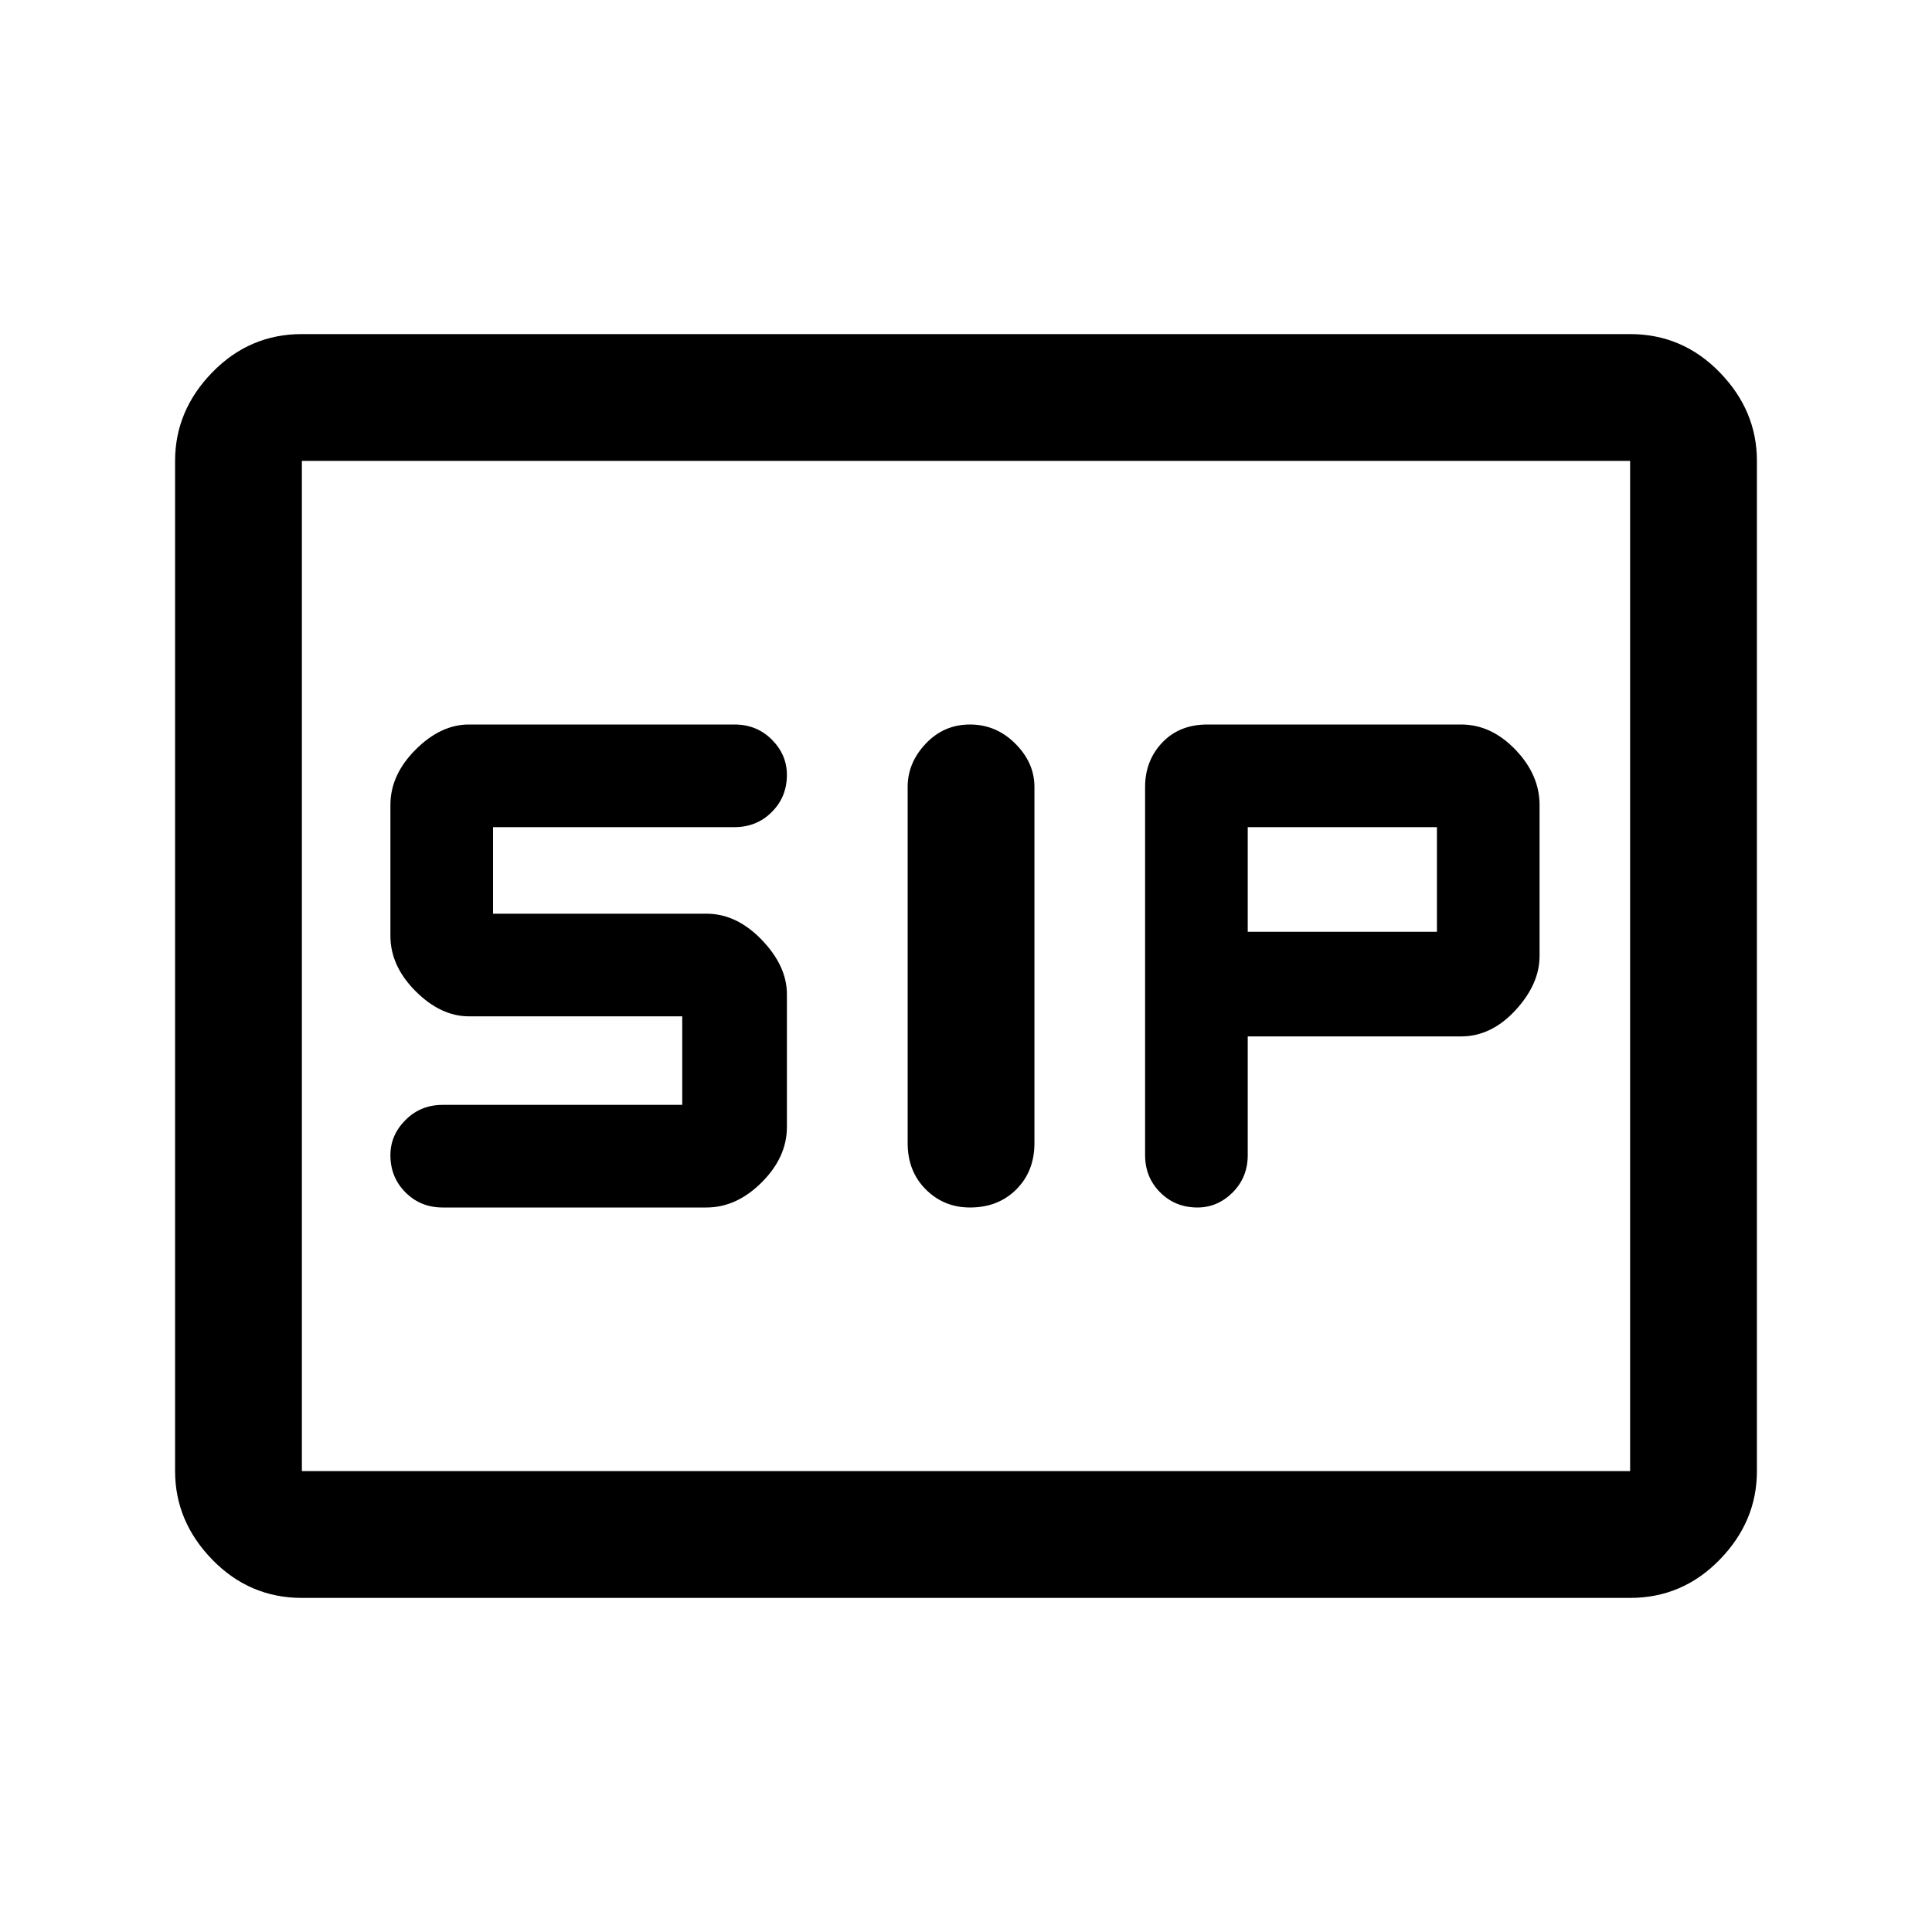 <svg xmlns="http://www.w3.org/2000/svg" height="40" width="40"><path d="M20.083 25q.584 0 .959-.375t.375-.958v-7.375q0-.5-.396-.896T20.083 15q-.541 0-.916.396t-.375.896v7.375q0 .583.375.958t.916.375Zm4.709 0q.416 0 .729-.312.312-.313.312-.771v-2.459h4.417q.625 0 1.125-.541.5-.542.5-1.125v-3.125q0-.625-.5-1.146-.5-.521-1.125-.521H25q-.583 0-.938.375-.354.375-.354.917v7.625q0 .458.313.771.312.312.771.312Zm1.041-5.708v-2.167h3.917v2.167ZM9.167 25h5.458q.625 0 1.146-.521.521-.521.521-1.146v-2.75q0-.583-.521-1.125-.521-.541-1.146-.541h-4.417v-1.792h5q.459 0 .771-.313.313-.312.313-.77 0-.417-.313-.73-.312-.312-.771-.312h-5.5q-.583 0-1.104.521-.521.521-.521 1.146v2.708q0 .625.521 1.146.521.521 1.104.521h4.417v1.833H9.167q-.459 0-.771.313-.313.312-.313.729 0 .458.313.771.312.312.771.312ZM6.25 33.083q-1.083 0-1.854-.791-.771-.792-.771-1.834V9.542q0-1.042.771-1.834.771-.791 1.854-.791h27.5q1.083 0 1.854.791.771.792.771 1.834v20.916q0 1.042-.771 1.834-.771.791-1.854.791Zm0-2.625V9.542v20.916Zm0 0h27.5V9.542H6.25v20.916Z"/></svg>